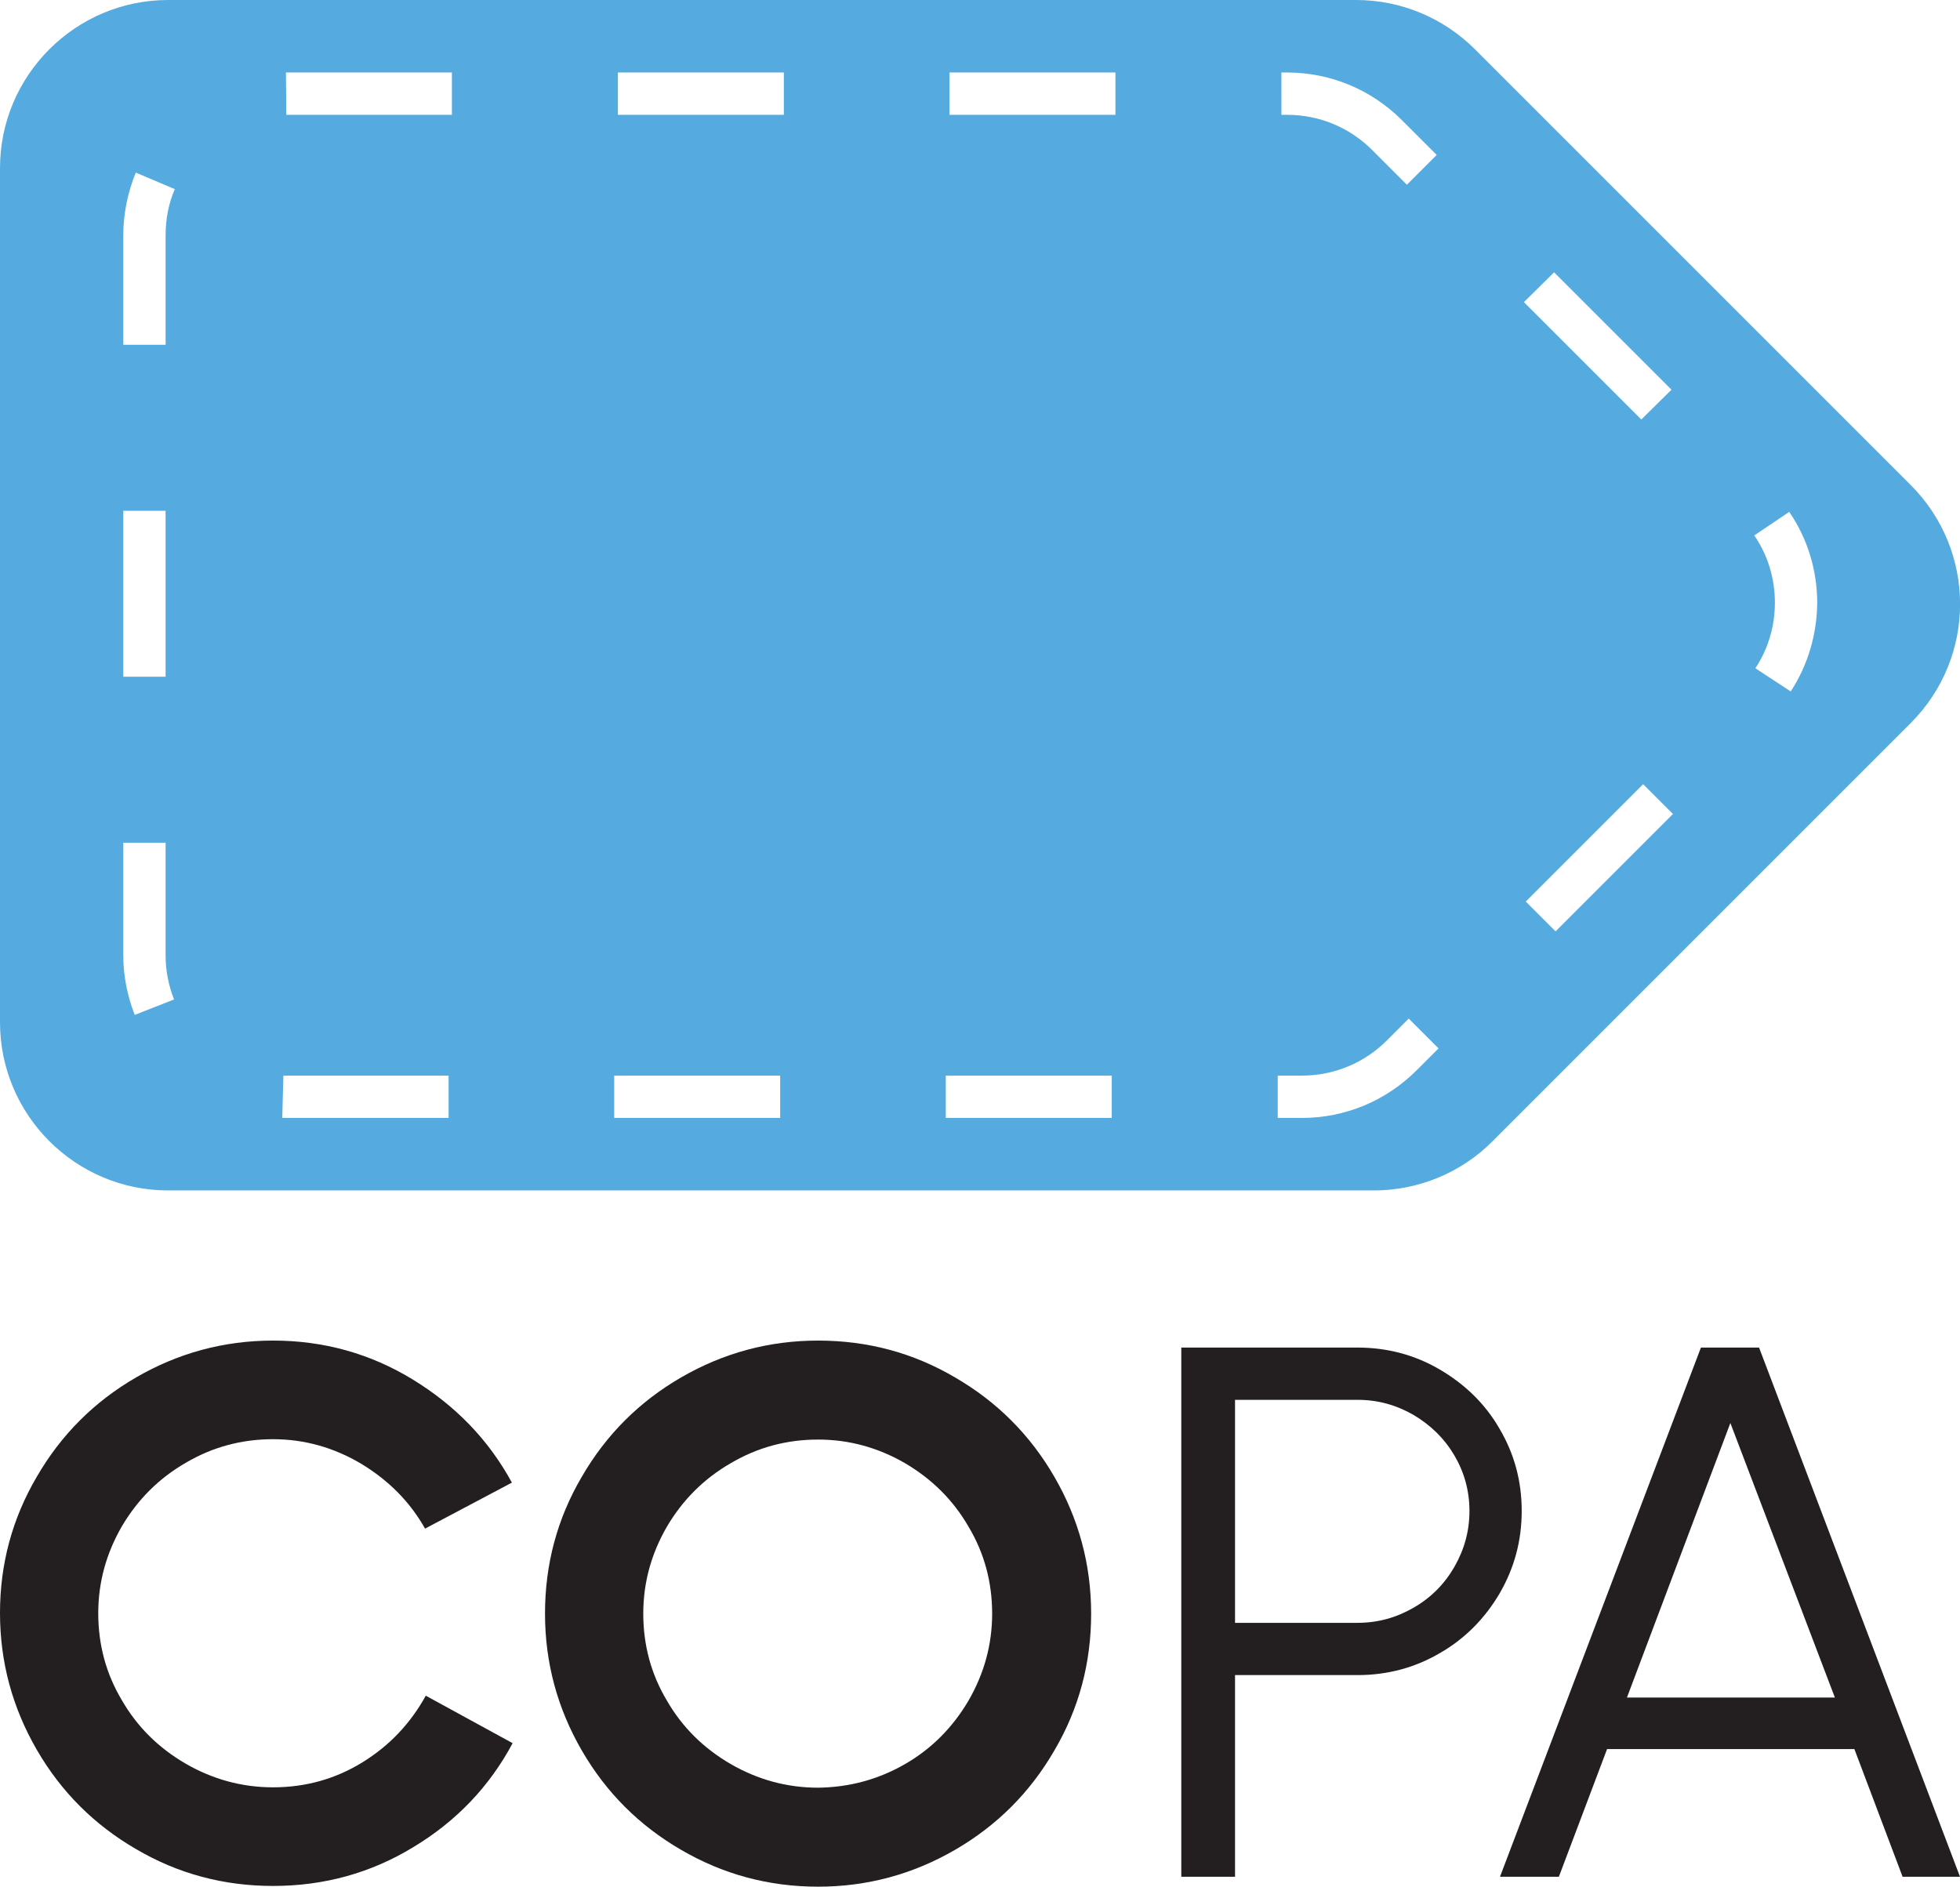 <?xml version="1.0" encoding="utf-8"?>
<!-- Generator: Adobe Illustrator 28.1.0, SVG Export Plug-In . SVG Version: 6.00 Build 0)  -->
<svg version="1.1" id="Layer_1" xmlns="http://www.w3.org/2000/svg" xmlns:xlink="http://www.w3.org/1999/xlink" x="0px" y="0px"
	 viewBox="0 0 532.6 512.7" style="enable-background:new 0 0 532.6 512.7;" xml:space="preserve">
<style type="text/css">
	.st0{fill:#231F20;}
	.st1{fill:#55ABDF;}
	.st2{fill:#FFFFFF;}
</style>
<g>
	<g>
		<path class="st0" d="M10,401.3c6.6-11.4,15.6-20.4,27-27c11.4-6.6,23.8-10,37.2-10c13.7,0,26.4,3.5,38,10.6
			c11.6,7.1,20.6,16.4,26.9,28l-23.6,12.5c-4.1-7.3-9.9-13.1-17.3-17.6c-7.4-4.4-15.4-6.7-24-6.7c-8.5,0-16.4,2.1-23.7,6.4
			c-7.3,4.2-13.1,10-17.4,17.3c-4.2,7.3-6.4,15.1-6.4,23.6c0,8.5,2.1,16.4,6.4,23.6c4.2,7.3,10,13,17.4,17.3
			c7.3,4.2,15.2,6.4,23.7,6.4c8.9,0,17-2.3,24.3-6.8c7.3-4.5,13-10.5,17.2-18.1l23.6,12.9c-6.3,11.8-15.3,21.2-26.9,28.2
			c-11.6,7.1-24.4,10.6-38.2,10.6c-13.4,0-25.8-3.3-37.2-10c-11.4-6.6-20.4-15.6-27-27c-6.6-11.4-10-23.8-10-37.2
			C0,425.1,3.3,412.7,10,401.3z"/>
		<path class="st0" d="M185.1,502.7c-11.4-6.6-20.4-15.6-27-27c-6.6-11.4-10-23.8-10-37.2c0-13.4,3.3-25.8,10-37.2
			c6.6-11.4,15.6-20.4,27-27c11.4-6.6,23.8-10,37.2-10c13.4,0,25.8,3.3,37.2,10c11.4,6.6,20.4,15.6,27,27c6.6,11.4,10,23.8,10,37.2
			c0,13.4-3.3,25.8-10,37.2c-6.6,11.4-15.6,20.4-27,27c-11.4,6.6-23.8,10-37.2,10C208.8,512.7,196.4,509.3,185.1,502.7z
			 M245.9,479.4c7.3-4.2,13-10,17.3-17.3c4.2-7.3,6.4-15.1,6.4-23.6c0-8.5-2.1-16.4-6.4-23.6c-4.2-7.3-10-13-17.3-17.3
			c-7.3-4.2-15.1-6.4-23.6-6.4c-8.5,0-16.4,2.1-23.7,6.4c-7.3,4.2-13.1,10-17.4,17.3c-4.2,7.3-6.4,15.1-6.4,23.6
			c0,8.5,2.1,16.4,6.4,23.6c4.2,7.3,10,13,17.4,17.3c7.3,4.2,15.2,6.4,23.7,6.4C230.7,485.7,238.6,483.6,245.9,479.4z"/>
		<path class="st0" d="M391.3,372.2c6.8,4,12.3,9.3,16.2,16.1c4,6.8,6,14.2,6,22.3c0,8.1-2,15.5-6,22.4c-4,6.8-9.4,12.3-16.2,16.2
			c-6.8,4-14.3,6-22.4,6h-33.3V510h-14.6V366.2h47.9C377,366.2,384.5,368.2,391.3,372.2z M368.9,441c5.5,0,10.5-1.4,15.2-4.1
			c4.7-2.7,8.4-6.4,11.1-11.1c2.7-4.7,4.1-9.7,4.1-15.2c0-5.5-1.4-10.5-4.1-15.1c-2.7-4.6-6.4-8.2-11.1-11
			c-4.7-2.7-9.7-4.1-15.2-4.1h-33.3V441H368.9z"/>
		<path class="st0" d="M532.6,510H517l-13.1-34.7h-67.2L423.6,510h-16l54.6-143.8H478L532.6,510z M470.2,386.7l-28.1,74.6h56.5
			L470.2,386.7z"/>
	</g>
	<path class="st1" d="M519.2,131.8L400.8,13.4C392.2,4.8,380.6,0,368.5,0H45.7C20.5,0,0,20.5,0,45.7v232.1
		c0,25.2,20.5,45.7,45.7,45.7h327.6c12.1,0,23.8-4.8,32.3-13.4l113.6-113.6C537.1,178.6,537.1,149.7,519.2,131.8z M422.3,74
		l31.9,31.9L446,114l-31.9-31.9L422.3,74z M348.2,19.7h1.5c11.8,0,22.9,4.6,31.3,13l9.4,9.4l-8.1,8.1l-9.4-9.4
		c-6.2-6.2-14.4-9.6-23.2-9.6h-1.5V19.7z M258,19.7h45.1v11.5H258V19.7z M167.9,19.7H213v11.5h-45.1V19.7z M122.8,19.7v11.5H77.8
		l-0.1-11.5H122.8z M33.5,138.8H45v45.1H33.5V138.8z M36.6,275.8c-2-5.2-3.1-10.6-3.1-16.2v-30.6H45v30.6c0,4.2,0.8,8.2,2.3,12
		L36.6,275.8z M45,64v29.7H33.5V64c0-5.9,1.2-11.7,3.4-17.1l10.6,4.5C45.8,55.3,45,59.6,45,64z M121.9,303.8H77.8
		c-0.4,0-0.7,0-1.1,0l0.3-11.5c0.3,0,0.6,0,0.8,0h44.1V303.8z M212,303.8h-45.1v-11.5H212V303.8z M302.1,303.8h-45.1v-11.5h45.1
		V303.8z M385,290.8c-8.4,8.4-19.5,13-31.3,13h-6.5v-11.5h6.5c8.8,0,17-3.4,23.2-9.6l5.9-5.9l8.1,8.1L385,290.8z M422.7,253.1
		l-8.1-8.1l31.9-31.9l8.1,8.1L422.7,253.1z M486.6,187.9l-9.6-6.3c3.5-5.3,5.3-11.5,5.3-17.8c0-6.6-1.9-12.9-5.6-18.3l9.5-6.4
		c5,7.3,7.6,15.9,7.6,24.8C493.7,172.4,491.3,180.7,486.6,187.9z"/>
</g>
</svg>

